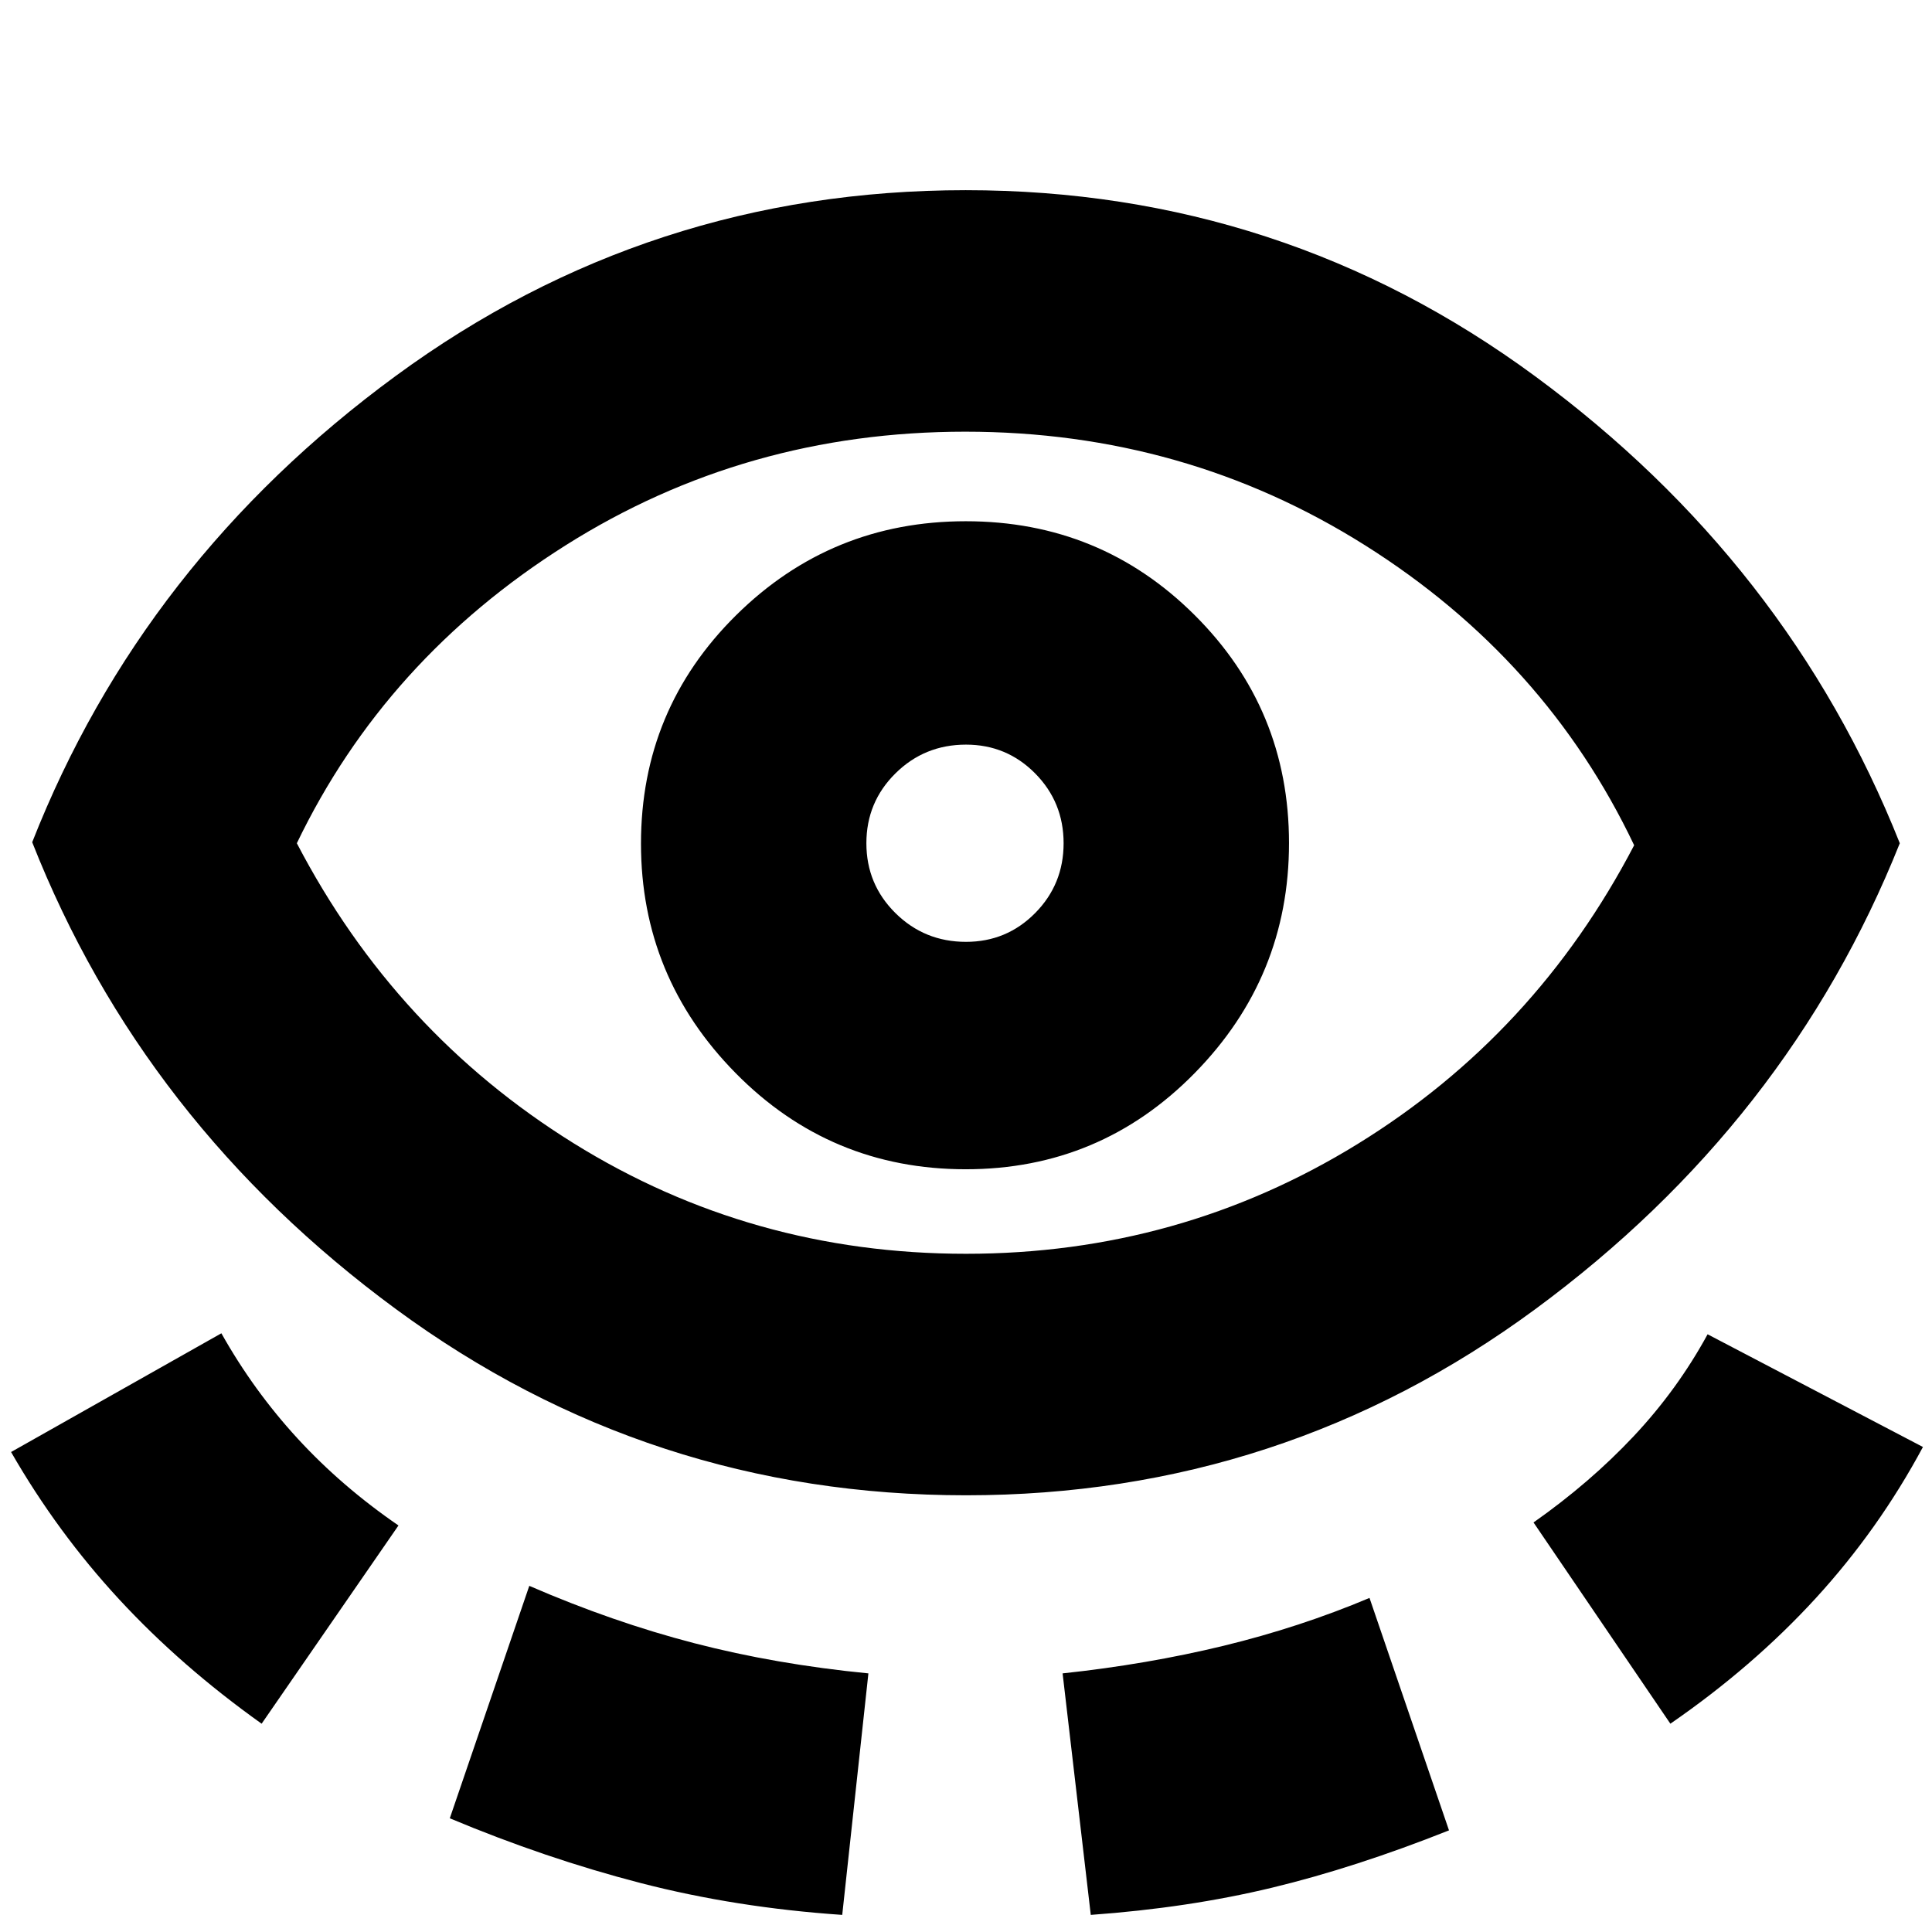 <svg xmlns="http://www.w3.org/2000/svg" height="24" viewBox="0 -960 960 960" width="24"><path d="M480-217q-157.5 0-283.25-92.5T16-541.5q54.83-139.45 180.67-231.73Q322.5-865.5 479.86-865.5t283 92.5Q888.5-680.5 944-541q-55.5 139-181.1 231.5T480-217ZM130-103.5Q90-132 59.25-165.25T5.5-238.5l104.5-59q16 28.5 37.91 52.33Q169.82-221.35 198-202l-68 98.5ZM480-337q106 0 194.5-54.5T812-540q-44-92.5-133.63-149-89.62-56.5-198.75-56.5Q370.5-745.5 281-689T147.5-541q49 94 137.41 149 88.42 55 195.09 55ZM223.5-56.5 263-172q41.5 18 82 28.5t86.5 15l-13 120q-52.92-3.61-100.17-15.83-47.25-12.23-94.83-32.17ZM479.88-379q66.83 0 113.72-47.75 46.9-47.75 46.9-114.32 0-66.58-46.84-113.25Q546.82-701 479.91-701t-114.16 46.72q-47.25 46.72-47.25 113.46 0 66.32 47.07 114.07T479.88-379Zm.12-113q-20.62 0-35.06-14.29Q430.5-520.58 430.5-541t14.44-34.71Q459.38-590 480-590q20.21 0 34.35 14.29Q528.5-561.42 528.5-541t-14.15 34.71Q500.21-492 480-492ZM542-8.5l-14-120q42-4.5 79.97-13.71 37.96-9.22 72.53-23.79L720-50.5Q673.5-32 632-22T542-8.5Zm288-95-68-100q28.03-19.71 49.77-42.85Q833.5-269.5 848.5-297l107 56q-22 41-53.23 75.11-31.24 34.1-72.27 62.39ZM479.5-541Z"/></svg>